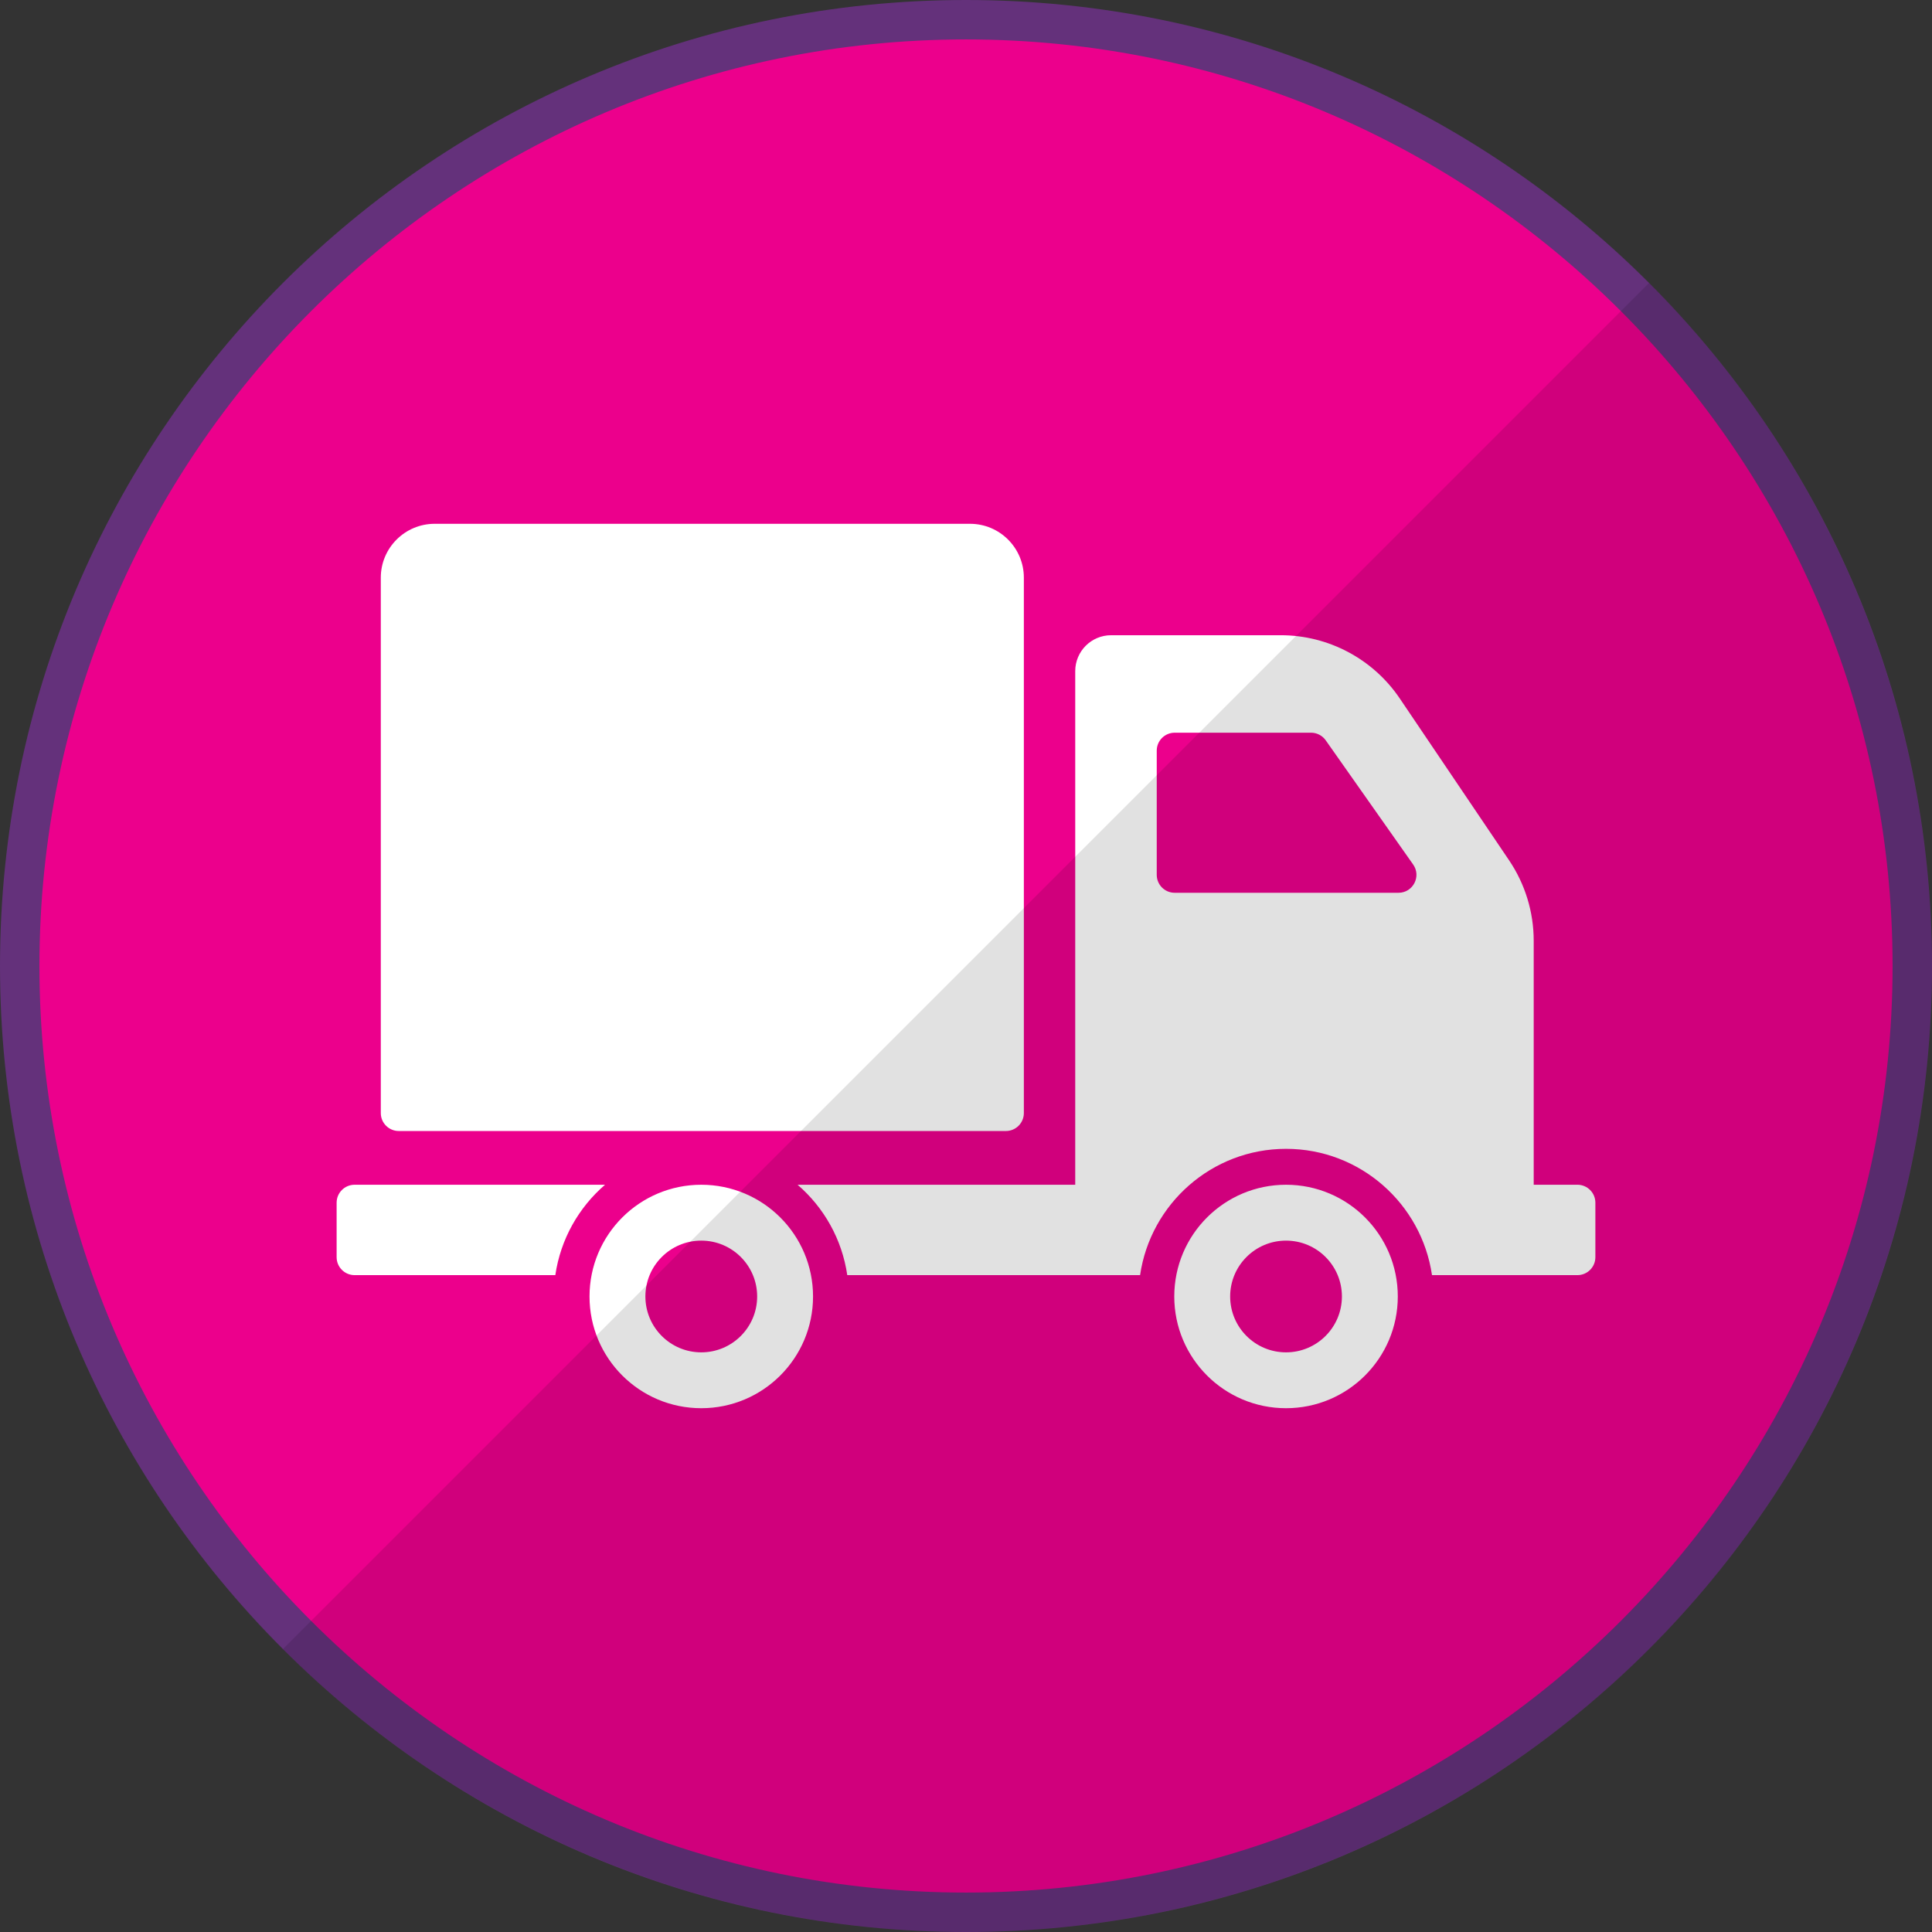 <?xml version="1.0" encoding="utf-8"?>
<!-- Generator: Adobe Illustrator 15.0.0, SVG Export Plug-In . SVG Version: 6.00 Build 0)  -->
<!DOCTYPE svg PUBLIC "-//W3C//DTD SVG 1.1//EN" "http://www.w3.org/Graphics/SVG/1.1/DTD/svg11.dtd">
<svg version="1.1" id="Capa_1" xmlns="http://www.w3.org/2000/svg" xmlns:xlink="http://www.w3.org/1999/xlink" x="0px" y="0px"
	 width="147px" height="147px" viewBox="0 0 147 147" enable-background="new 0 0 147 147" xml:space="preserve">
<rect x="0" y="0" width="147" height="147" fill="#333333" stroke="none"/>
<g>
	<path fill="#EC008C" d="M73.5,145.5c-39.701,0-72-32.299-72-72s32.299-72,72-72s72,32.299,72,72S113.201,145.5,73.5,145.5z"/>
	<path fill="#64317B" d="M73.5,3C112.374,3,144,34.626,144,73.5S112.374,144,73.5,144S3,112.374,3,73.5S34.626,3,73.5,3 M73.5,0
		C32.907,0,0,32.907,0,73.5S32.907,147,73.5,147S147,114.093,147,73.5S114.093,0,73.5,0L73.5,0z"/>
</g>
<path fill="#FFFFFF" d="M28.974,84.689V43.953c0-2.264,1.836-4.099,4.101-4.099h40.727c2.265,0,4.1,1.835,4.1,4.099v40.736
	c0,0.754-0.611,1.366-1.366,1.366H30.341C29.586,86.056,28.974,85.444,28.974,84.689z M61.862,98.645
	c0,4.695-3.808,8.501-8.504,8.501s-8.503-3.806-8.503-8.501c0-4.695,3.807-8.501,8.503-8.501S61.862,93.949,61.862,98.645z
	 M57.61,98.645c0-2.347-1.903-4.25-4.252-4.25c-2.348,0-4.252,1.903-4.252,4.25c0,2.348,1.904,4.251,4.252,4.251
	C55.707,102.896,57.61,100.992,57.61,98.645z M46.035,90.144H26.98c-0.755,0-1.367,0.612-1.367,1.366v4.145
	c0,0.754,0.612,1.366,1.367,1.366h15.273C42.652,94.286,44.033,91.87,46.035,90.144z M106.354,98.645
	c0,4.695-3.808,8.501-8.504,8.501s-8.503-3.806-8.503-8.501c0-4.695,3.807-8.501,8.503-8.501S106.354,93.949,106.354,98.645z
	 M102.102,98.645c0-2.347-1.903-4.25-4.252-4.25c-2.348,0-4.251,1.903-4.251,4.25c0,2.348,1.903,4.251,4.251,4.251
	C100.198,102.896,102.102,100.992,102.102,98.645z M121.387,91.51v4.145c0,0.754-0.612,1.366-1.367,1.366h-11.064
	c-0.791-5.426-5.463-9.61-11.104-9.61c-5.644,0-10.315,4.184-11.106,9.61h-22.28c-0.398-2.735-1.779-5.151-3.781-6.877h21.126
	V51.064c0-1.509,1.224-2.732,2.732-2.732h12.902c3.633,0,7.028,1.804,9.061,4.814l8.318,12.315c1.22,1.807,1.871,3.937,1.871,6.116
	v18.566h3.326C120.774,90.144,121.387,90.755,121.387,91.51z M107.522,65.777l-6.651-9.448c-0.256-0.364-0.673-0.58-1.117-0.58
	H89.379c-0.755,0-1.366,0.611-1.366,1.366v9.448c0,0.754,0.611,1.366,1.366,1.366h17.026
	C107.512,67.93,108.16,66.682,107.522,65.777z"/>
<g>
	<defs>
		<circle id="SVGID_1_" cx="73.5" cy="73.5" r="73.5"/>
	</defs>
	<clipPath id="SVGID_2_">
		<use xlink:href="#SVGID_1_"  overflow="visible"/>
	</clipPath>
	<polyline opacity="0.12" clip-path="url(#SVGID_2_)" points="147,0 147,147 0,147 	"/>
</g>
</svg>

